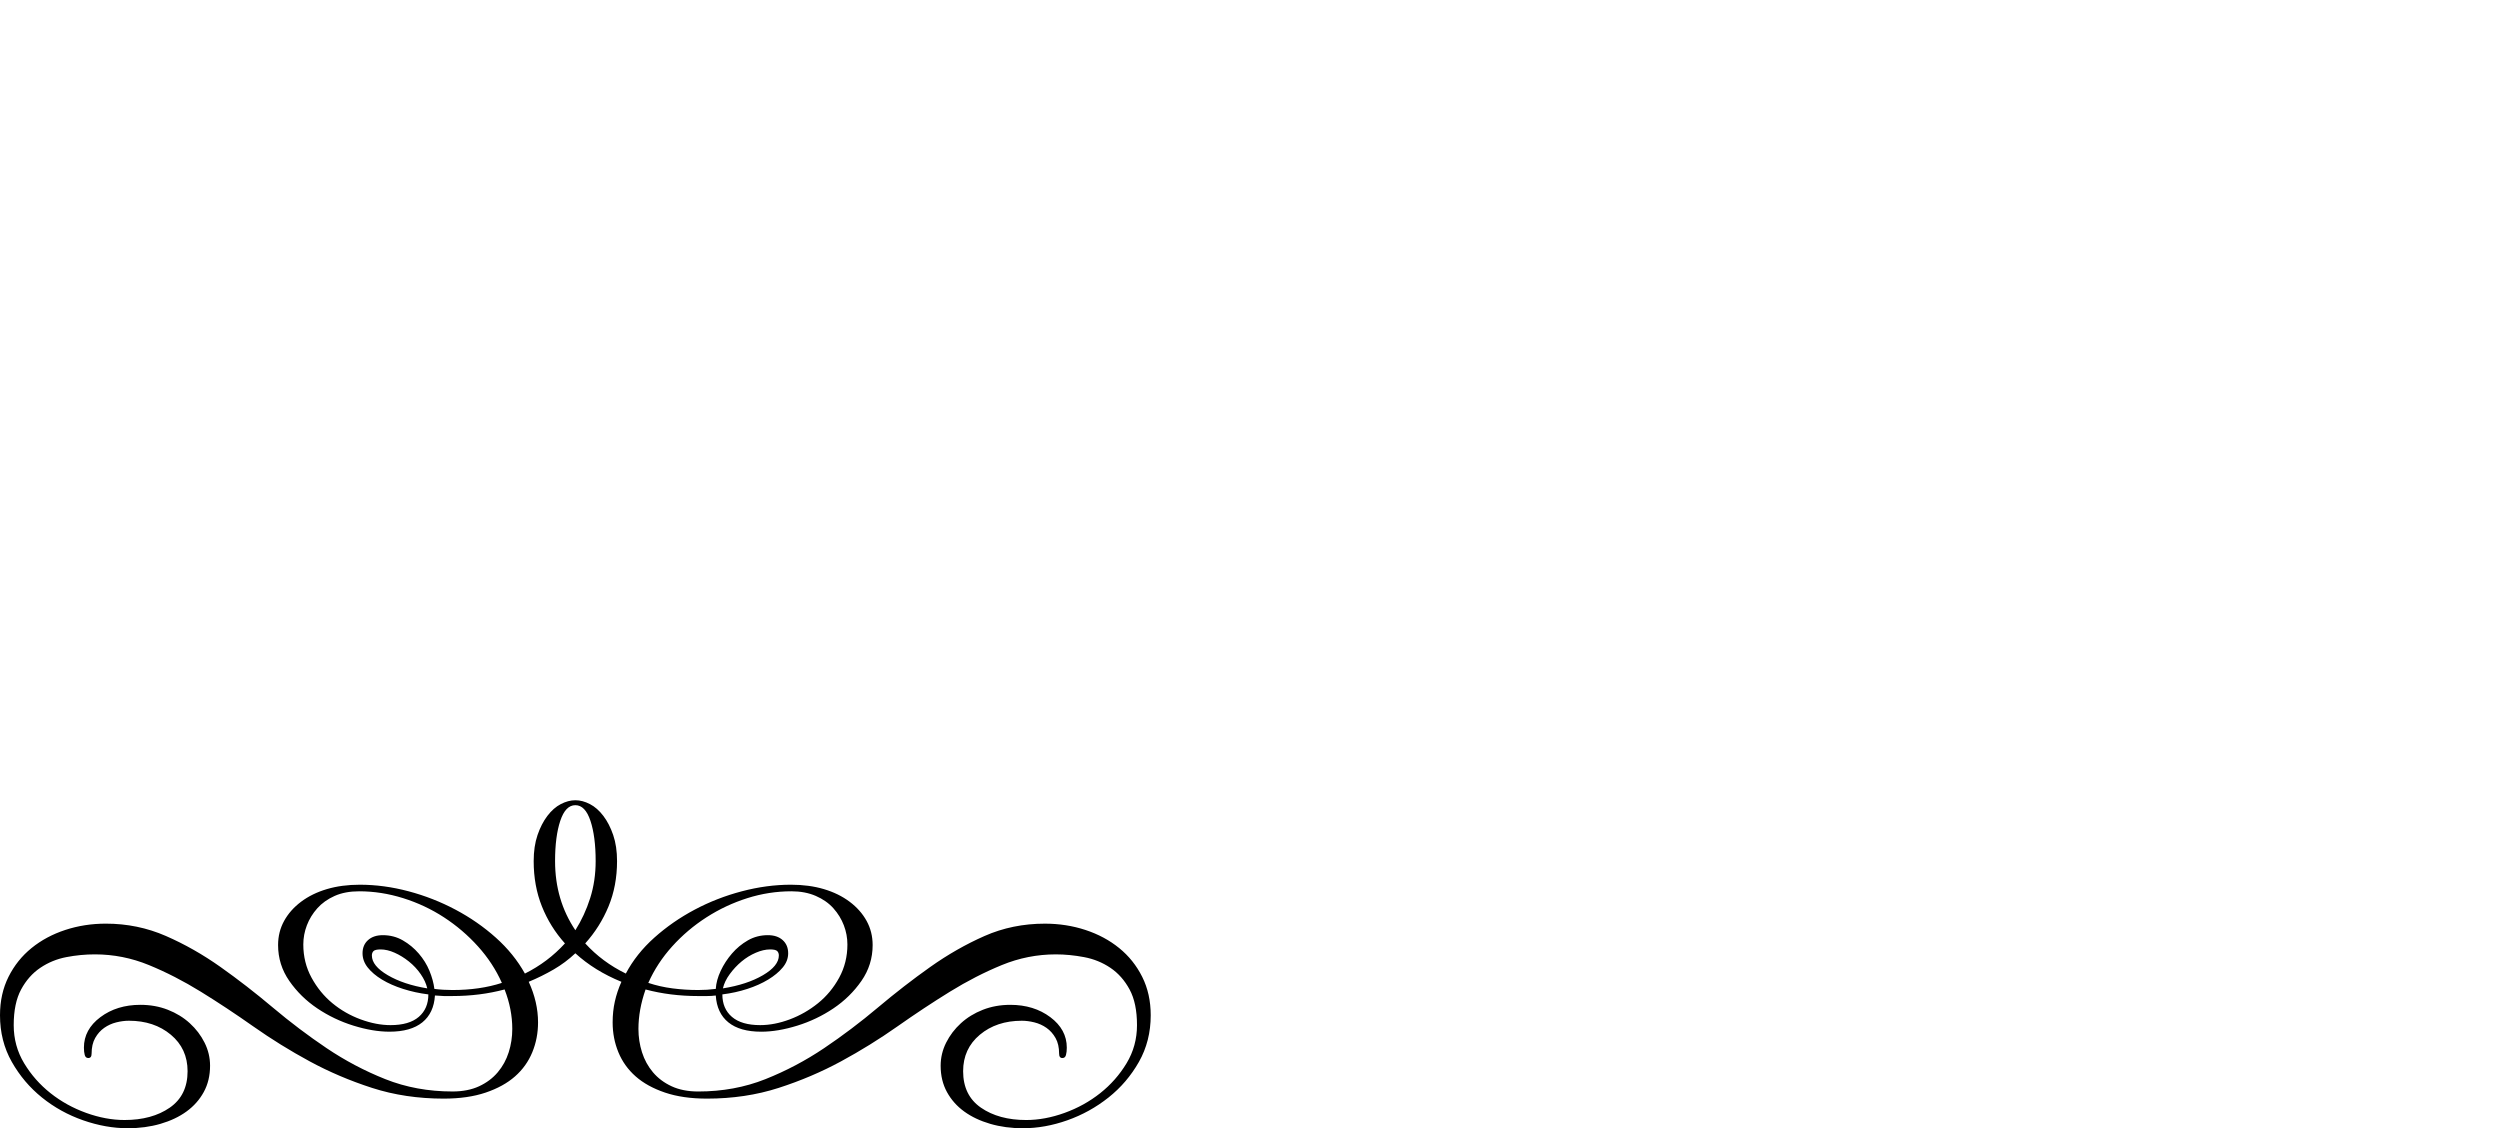 <?xml version="1.0" encoding="UTF-8" standalone="no"?>
<svg xmlns="http://www.w3.org/2000/svg" width="4558" height="2057"><path id="path722" d="m 1049,1459 q 13,0 26.5,7 13.5,7 24.5,21.5 11,14.5 18,35 7,20.5 7,47.5 0,45 -15.5,82.5 -15.5,37.5 -42.5,67.5 31,34 74,55 19,-36 52,-65.5 33,-29.5 73.5,-51 40.5,-21.5 86,-33.5 45.5,-12 89.5,-12 33,0 60,8 27,8 47,23 20,15 31,35 11,20 11,44 0,36 -20.5,65.5 -20.5,29.5 -51,50 -30.5,20.5 -66,31.5 -35.5,11 -65.5,11 -39,0 -60,-17 -21,-17 -23,-49 -8,1 -16,1 h -16 q -51,0 -96,-12 -13,37 -13,72 0,22 6.5,42.5 6.5,20.5 20,36.5 13.5,16 34,25.5 20.5,9.5 48.5,9.5 66,0 122.5,-22.5 56.5,-22.5 107,-56.5 50.5,-34 98,-74 47.5,-40 95.5,-74 48,-34 99,-56.5 51,-22.5 110,-22.5 39,0 74,11.5 35,11.5 61.5,33 26.5,21.5 42,52.5 15.5,31 15.5,70 0,47 -21.5,85 -21.5,38 -55.5,65 -34,27 -75,41.5 -41,14.5 -81,14.5 -32,0 -59.5,-8 -27.5,-8 -47.5,-22.5 -20,-14.5 -31.5,-35.5 -11.5,-21 -11.5,-48 0,-22 10,-42 10,-20 27,-35.5 17,-15.5 40,-24.5 23,-9 50,-9 43,0 73,22.5 30,22.5 30,55.5 0,8 -1.5,13.5 -1.5,5.5 -6.5,5.5 -6,0 -6,-8 0,-17 -6.5,-28.5 -6.5,-11.5 -16.5,-18.5 -10,-7 -22,-10 -12,-3 -23,-3 -46,0 -76.5,25.5 -30.5,25.5 -30.5,66.5 0,44 32.5,66.5 32.5,22.5 82.5,22.5 34,0 70,-13 36,-13 65,-36 29,-23 48,-54.5 19,-31.5 19,-69.5 0,-40 -13.5,-65 -13.5,-25 -35,-39.5 -21.5,-14.5 -48,-19.5 -26.5,-5 -51.5,-5 -51,0 -98.5,19.5 -47.5,19.5 -94.5,48.5 -47,29 -96,63.5 -49,34.5 -102.5,63.5 -53.5,29 -114,48.5 -60.5,19.5 -130.5,19.5 -44,0 -76.5,-11 -32.5,-11 -53.5,-29.5 -21,-18.5 -31.5,-44 -10.5,-25.5 -10.5,-54.5 0,-20 4,-38 4,-18 12,-36 -49,-20 -84,-52 -18,17 -39.5,29.5 -21.5,12.5 -45.5,22.5 17,37 17,74 0,29 -10.5,54.5 -10.5,25.5 -31.5,44 -21,18.5 -53.5,29.5 -32.5,11 -76.5,11 -70,0 -130.5,-19.5 Q 618,1964 564.5,1935 511,1906 462,1871.5 413,1837 366,1808 319,1779 271.5,1759.5 224,1740 173,1740 q -26,0 -52,5 -26,5 -47.5,19.5 -21.5,14.5 -35,39.5 -13.5,25 -13.5,65 0,38 19,69.5 19,31.5 48,54.5 29,23 65,36 36,13 70,13 50,0 82.5,-22.5 Q 342,1997 342,1953 342,1912 311.5,1886.5 281,1861 235,1861 q -11,0 -23,3 -12,3 -22,10 -10,7 -16.5,18.5 -6.5,11.5 -6.5,28.5 0,8 -6,8 -5,0 -6.5,-5.5 -1.5,-5.5 -1.5,-13.5 0,-33 30,-55.5 30,-22.5 73,-22.5 27,0 50,9 23,9 40,24.5 17,15.5 27,35.5 10,20 10,42 0,27 -11.5,48 -11.5,21 -31.5,35.5 -20,14.5 -47.5,22.5 -27.5,8 -59.5,8 -40,0 -81.5,-14.5 Q 110,2028 76.5,2001 43,1974 21.5,1936 0,1898 0,1851 q 0,-39 15.5,-70 15.5,-31 42,-52.5 26.5,-21.5 61.5,-33 35,-11.5 74,-11.5 58,0 109.5,22.5 51.5,22.5 99.5,56.5 48,34 95.5,74 47.5,40 98,74 50.5,34 107,56.5 56.5,22.5 122.5,22.5 28,0 48.5,-9.5 20.5,-9.5 34,-25.5 13.5,-16 20,-36.5 6.5,-20.5 6.5,-42.5 0,-36 -14,-72 -45,12 -95,12 h -16 q 0,0 -16,-1 -2,32 -23,49 -21,17 -60,17 -30,0 -65.5,-11 -35.5,-11 -66,-31.5 -30.5,-20.5 -51,-50 Q 507,1759 507,1723 q 0,-24 11,-44 11,-20 31,-35 20,-15 47,-23 27,-8 60,-8 44,0 89,12 45,12 85.5,33.5 40.5,21.5 73.5,51 33,29.5 53,65.5 42,-21 73,-55 -27,-30 -42,-67.5 -15,-37.5 -15,-82.5 0,-27 7,-47.5 7,-20.5 18,-35 11,-14.5 24.5,-21.5 13.5,-7 26.5,-7 z m 388,279 q 0,14 -10,26 -10,12 -26.5,22 -16.5,10 -38,17 -21.5,7 -45.5,10 0,26 17.5,41 17.5,15 51.5,15 26,0 54,-10.5 28,-10.5 51.5,-29.5 23.5,-19 38.5,-46.5 15,-27.5 15,-60.5 0,-18 -6.5,-35 -6.5,-17 -19,-31 -12.5,-14 -32,-22.5 -19.5,-8.5 -44.5,-8.5 -41,0 -80.5,12.5 -39.5,12.5 -74.5,35 -35,22.5 -62.5,53 -27.5,30.5 -43.5,66.5 21,7 44,10 23,3 47,3 8,0 16,-0.5 8,-0.5 16,-1.5 1,-16 9,-33 8,-17 20.5,-31.5 12.5,-14.5 29,-24 16.5,-9.5 36.5,-9.5 17,0 27,9 10,9 10,24 z m -612,67 q 50,0 90,-13 -16,-36 -43.5,-66.5 -27.5,-30.5 -62,-53 -34.5,-22.5 -74.5,-35 -40,-12.5 -80,-12.5 -26,0 -45,8.5 -19,8.5 -31.5,22.5 -12.5,14 -19,31 -6.5,17 -6.5,35 0,33 15,60.5 15,27.5 38,46.5 23,19 51.5,29.5 28.5,10.5 54.5,10.5 34,0 51.5,-15 17.5,-15 17.5,-41 -24,-3 -46,-10 -22,-7 -38.5,-17 -16.5,-10 -26,-22 -9.5,-12 -9.5,-26 0,-15 10,-24 10,-9 27,-9 20,0 36.5,9.5 16.5,9.5 29,24 12.5,14.5 19.5,31.5 7,17 9,33 8,1 16.5,1.5 8.5,0.5 16.5,0.5 z m 187,-235 q 0,71 37,126 17,-27 27,-58.5 10,-31.5 10,-67.5 0,-45 -9.5,-73.5 -9.5,-28.5 -27.5,-28.5 -18,0 -27.5,28.5 -9.5,28.5 -9.5,73.5 z m -334,172 q 0,19 29,36 29,17 72,24 -3,-13 -12,-26 -9,-13 -21.5,-23 -12.5,-10 -26,-16 -13.5,-6 -25.5,-6 -10,0 -13,3 -3,3 -3,8 z m 726,-11 q -12,0 -26,6 -14,6 -26,16 -12,10 -21.5,23 -9.5,13 -12.5,26 44,-7 73,-24 29,-17 29,-36 0,-5 -3,-8 -3,-3 -13,-3 z"></path></svg>
